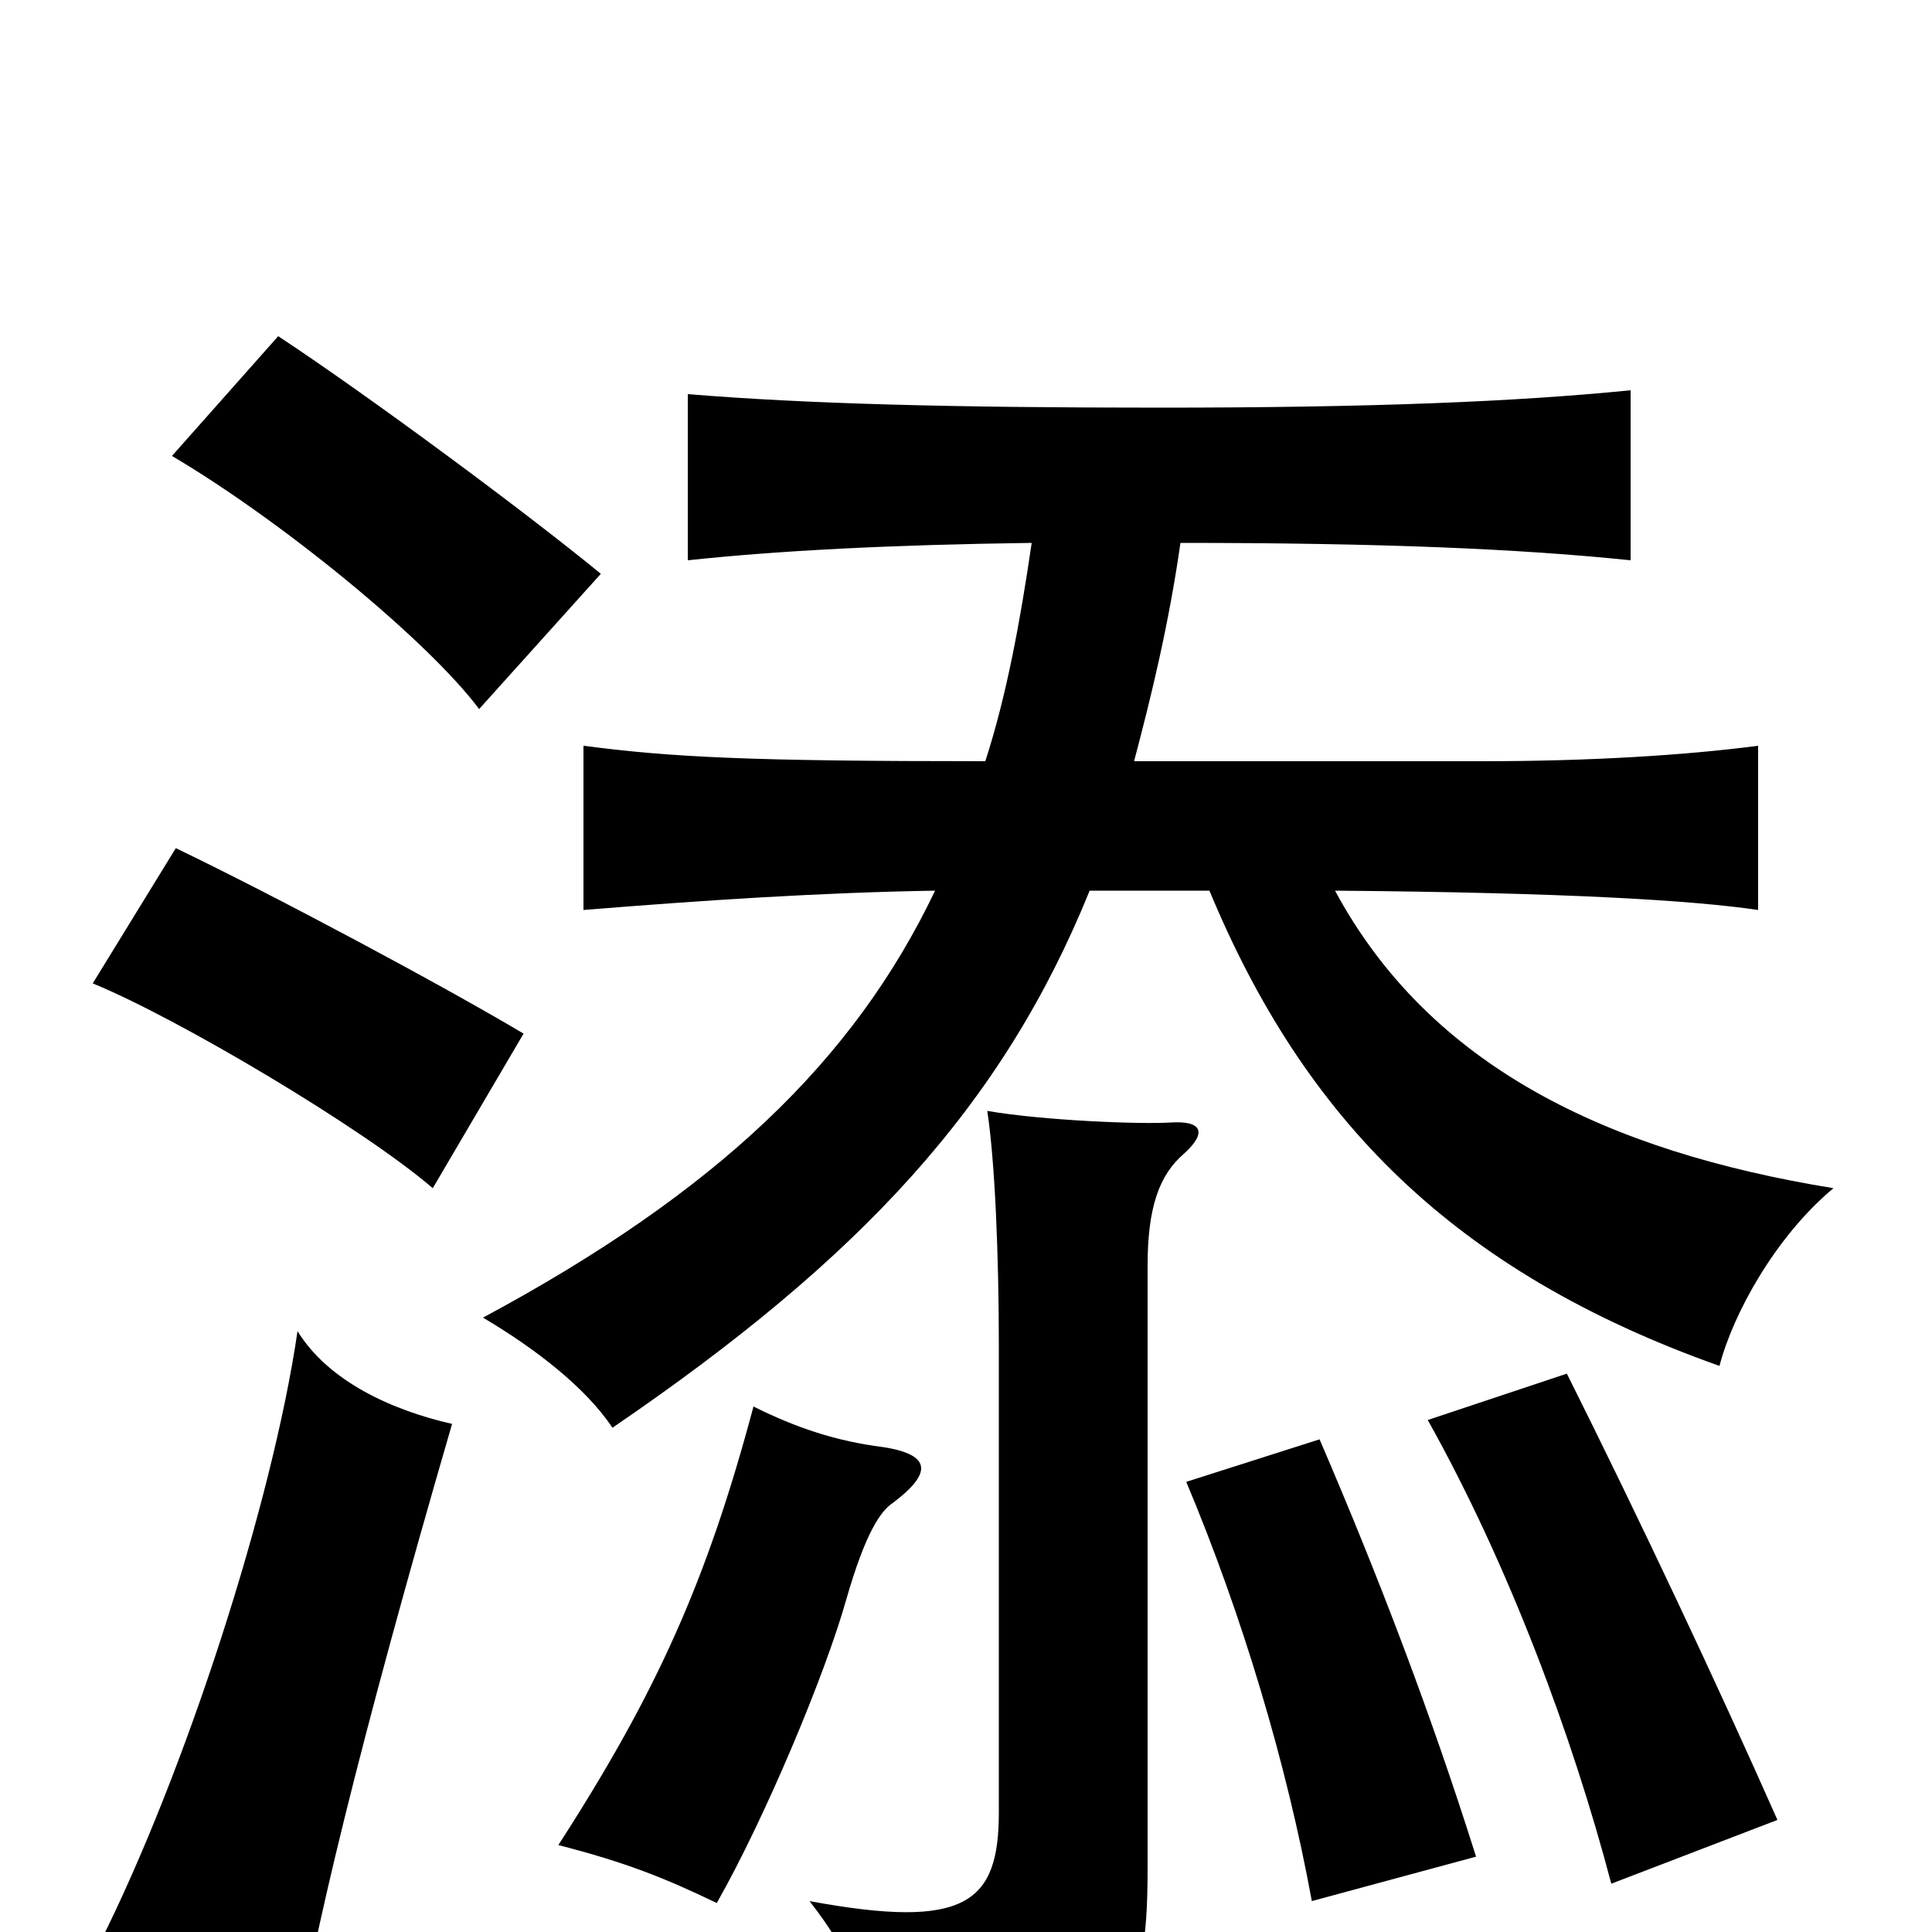 <svg xmlns="http://www.w3.org/2000/svg" viewBox="0 -1000 1000 1000">
	<path fill="#000000" d="M234 -263C203 -270 170 -285 154 -311C141 -222 96 -83 52 5C84 20 117 40 152 66C161 6 186 -98 234 -263ZM764 -39C741 -112 714 -183 683 -255L614 -233C643 -164 666 -87 679 -16ZM462 -222C482 -237 483 -247 457 -251C433 -254 412 -261 390 -272C366 -182 340 -124 289 -45C324 -36 344 -28 371 -15C396 -59 427 -133 438 -172C448 -207 456 -218 462 -222ZM920 -58C889 -128 849 -213 811 -289L739 -265C781 -190 814 -101 834 -25ZM613 -403C625 -414 622 -420 606 -419C590 -418 540 -420 511 -425C515 -399 517 -350 517 -303V-62C517 -15 500 -1 419 -16C441 12 453 40 454 77C583 58 594 45 594 -34V-345C594 -375 600 -392 613 -403ZM271 -465C229 -490 143 -536 91 -561L48 -491C92 -473 188 -416 224 -385ZM311 -703C272 -735 191 -795 144 -826L89 -764C145 -731 221 -669 248 -633ZM534 -719C528 -678 521 -640 510 -606C388 -606 348 -608 302 -614V-529C364 -534 424 -538 484 -539C442 -451 371 -383 250 -318C277 -302 303 -282 317 -261C446 -349 519 -428 564 -539H626C675 -421 752 -342 890 -293C897 -320 919 -360 949 -385C832 -404 740 -448 691 -539C811 -538 876 -534 910 -529V-614C872 -609 822 -606 768 -606H587C596 -640 605 -677 611 -719C714 -719 786 -716 844 -710V-798C784 -792 709 -789 600 -789C492 -789 417 -791 356 -796V-710C403 -715 460 -718 534 -719Z"/>
</svg>